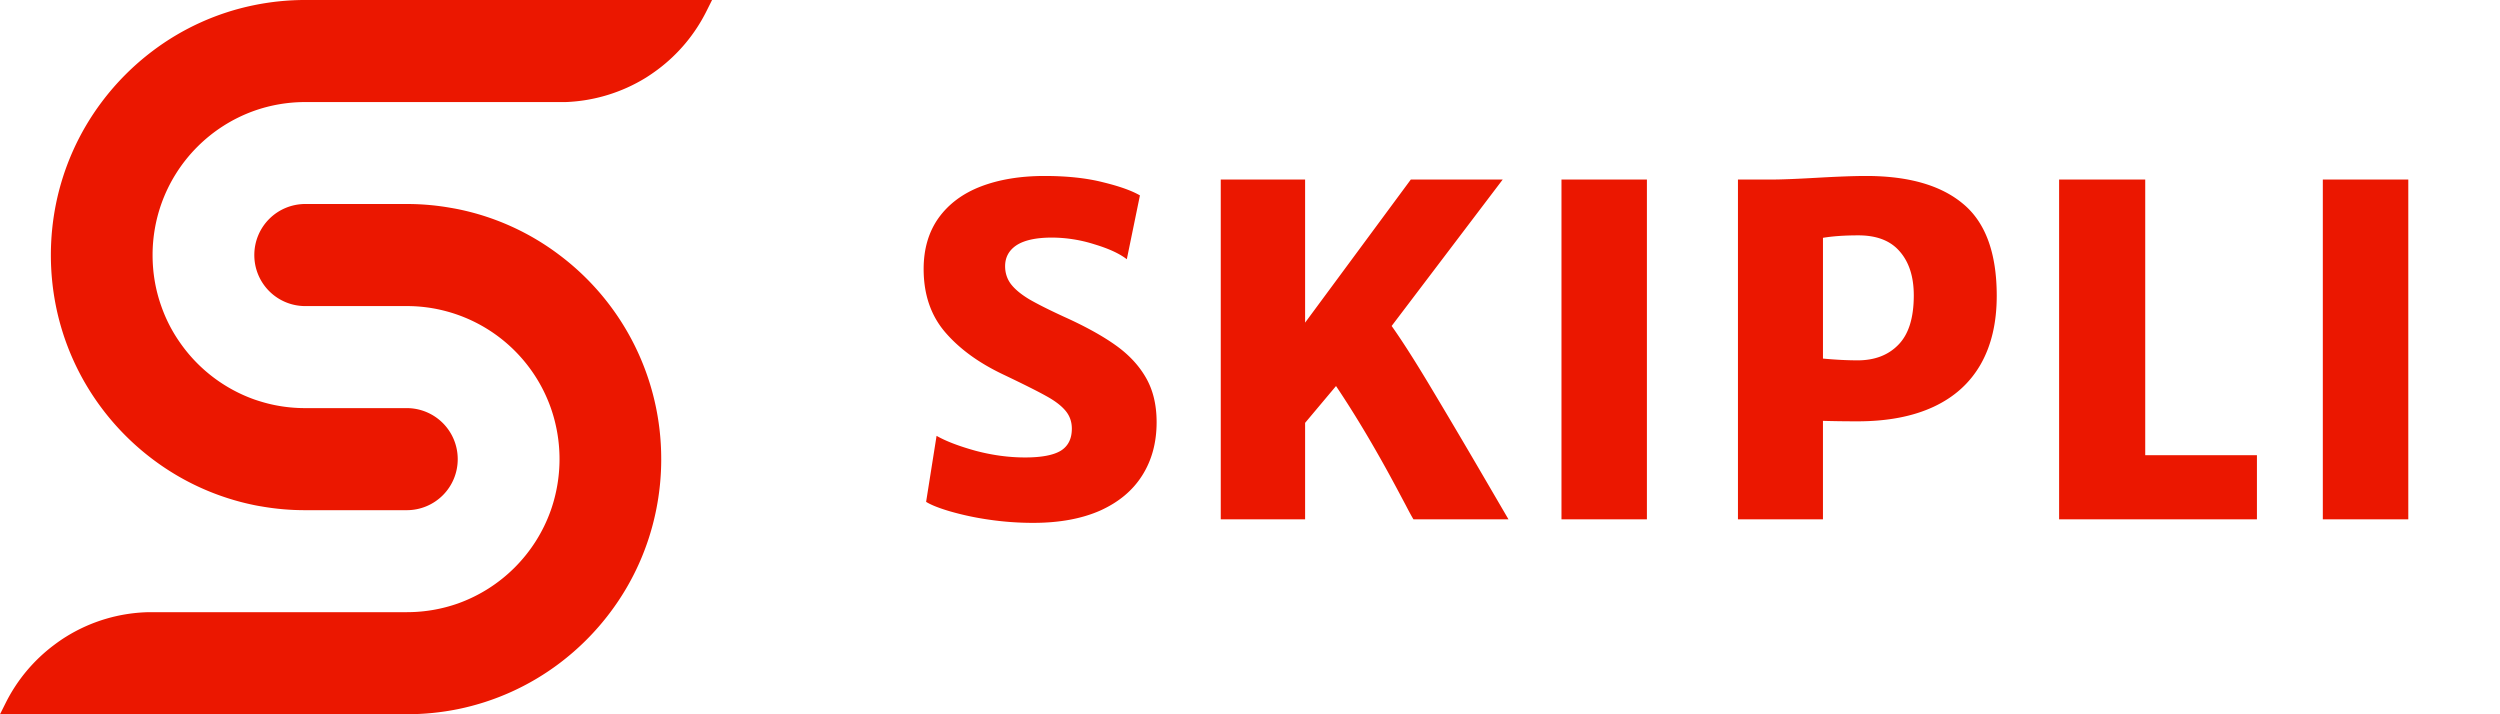 <svg xmlns="http://www.w3.org/2000/svg" viewBox="0 0 210 60"><path d="m59.813 0-.465.93a13.8 13.8 0 0 1-4.102 4.914q-.473.353-.976.672a13.84 13.84 0 0 1-6.762 2.058H25.637a12.8 12.8 0 0 0-4.274.73 12.88 12.88 0 0 0-7.816 7.837 12.9 12.9 0 0 0-.73 4.289c0 1.504.253 2.941.73 4.285a12.5 12.5 0 0 0 1.605 3.11 12.86 12.86 0 0 0 6.211 4.73q.445.153.895.277c1.078.297 2.207.45 3.375.45h8.543a4.28 4.28 0 0 1 4.273 4.288 4.277 4.277 0 0 1-4.273 4.285h-8.54a21 21 0 0 1-3.648-.312q-.315-.05-.625-.113a21.2 21.2 0 0 1-8.547-3.86 21.5 21.5 0 0 1-4.273-4.285 21.3 21.3 0 0 1-3.844-8.57 21.8 21.8 0 0 1 0-8.574 21.3 21.3 0 0 1 3.844-8.57 21.6 21.6 0 0 1 4.273-4.286A21.15 21.15 0 0 1 21.363.43 21.4 21.4 0 0 1 25.637 0Zm0 0" style="stroke: none; fill-rule: nonzero; fill: rgb(235, 23, 0); fill-opacity: 1;"></path><path d="M55.543 38.57c0 1.465-.148 2.899-.43 4.285a21.25 21.25 0 0 1-3.843 8.57 21.5 21.5 0 0 1-4.274 4.29 21.2 21.2 0 0 1-8.543 3.855 21.7 21.7 0 0 1-4.273.426H12.816V60H0l.465-.93a13.76 13.76 0 0 1 4.101-4.91c.317-.238.641-.465.977-.672a13.7 13.7 0 0 1 7.008-2.066h21.633c1.5 0 2.933-.258 4.273-.727a12.89 12.89 0 0 0 7.816-7.843 13 13 0 0 0 0-8.574 12.84 12.84 0 0 0-8.715-8.113 12.7 12.7 0 0 0-3.37-.454h-8.551a4.277 4.277 0 0 1-4.274-4.285 4.28 4.28 0 0 1 4.274-4.29h8.543c1.246 0 2.465.11 3.648.317q.316.053.621.113a21.1 21.1 0 0 1 8.543 3.856 21.4 21.4 0 0 1 8.55 17.148Zm23.129-1.96q1.178.674 3.27 1.253c1.41.375 2.796.563 4.167.563s2.368-.188 2.993-.563q.932-.579.933-1.855 0-.88-.543-1.52-.54-.638-1.605-1.218-1.066-.598-3.625-1.817-3.087-1.465-4.88-3.562-1.794-2.103-1.796-5.29 0-2.53 1.254-4.292 1.271-1.765 3.55-2.645 2.3-.881 5.348-.883c1.89 0 3.532.176 4.914.528q2.075.506 3.102 1.105l-1.102 5.363q-.915-.713-2.726-1.257a11.9 11.9 0 0 0-3.57-.563q-1.966.002-2.958.637-.967.64-.968 1.765-.001.845.484 1.5.505.655 1.531 1.274 1.031.599 2.899 1.46 2.671 1.202 4.336 2.384c1.12.789 1.984 1.707 2.582 2.757.597 1.036.894 2.282.894 3.73q0 2.57-1.215 4.481-1.194 1.892-3.53 2.946-2.339 1.03-5.626 1.03-1.909 0-3.777-.28a24 24 0 0 1-3.235-.696c-.921-.273-1.582-.539-1.98-.789Zm48.039 7.011h-7.98q-.17-.262-.637-1.164l-.578-1.086q-2.674-5.044-5.29-8.945l-2.597 3.094v8.101h-7.086V15.082h7.086v12.02l8.879-12.02h7.719l-9.329 12.3q1.214 1.706 3.067 4.782a717 717 0 0 1 4.523 7.648l1.008 1.727Zm11.629-28.539v28.54h-7.176v-28.54Zm10.418 0q1.25 0 3.828-.148c1.797-.102 3.184-.153 4.172-.153q5.378.002 8.168 2.364 2.8 2.344 2.8 7.707-.001 3.376-1.343 5.738-1.347 2.363-3.965 3.582c-1.742.812-3.875 1.219-6.39 1.219-1.133 0-2.102-.016-2.9-.04v8.27h-7.14V15.082Zm7.27 15.188q2.167 0 3.437-1.313c.86-.875 1.293-2.254 1.293-4.145q-.001-2.343-1.18-3.69-1.158-1.353-3.476-1.352c-1.172 0-2.16.07-2.973.207V30.12q1.57.148 2.898.149Zm24.171-15.188v23.156h9.383v5.383h-16.617V15.082Zm22.098 0v28.54h-7.18v-28.54Zm0 0" style="stroke: none; fill-rule: nonzero; fill: rgb(235, 23, 0); fill-opacity: 1;"></path></svg>
